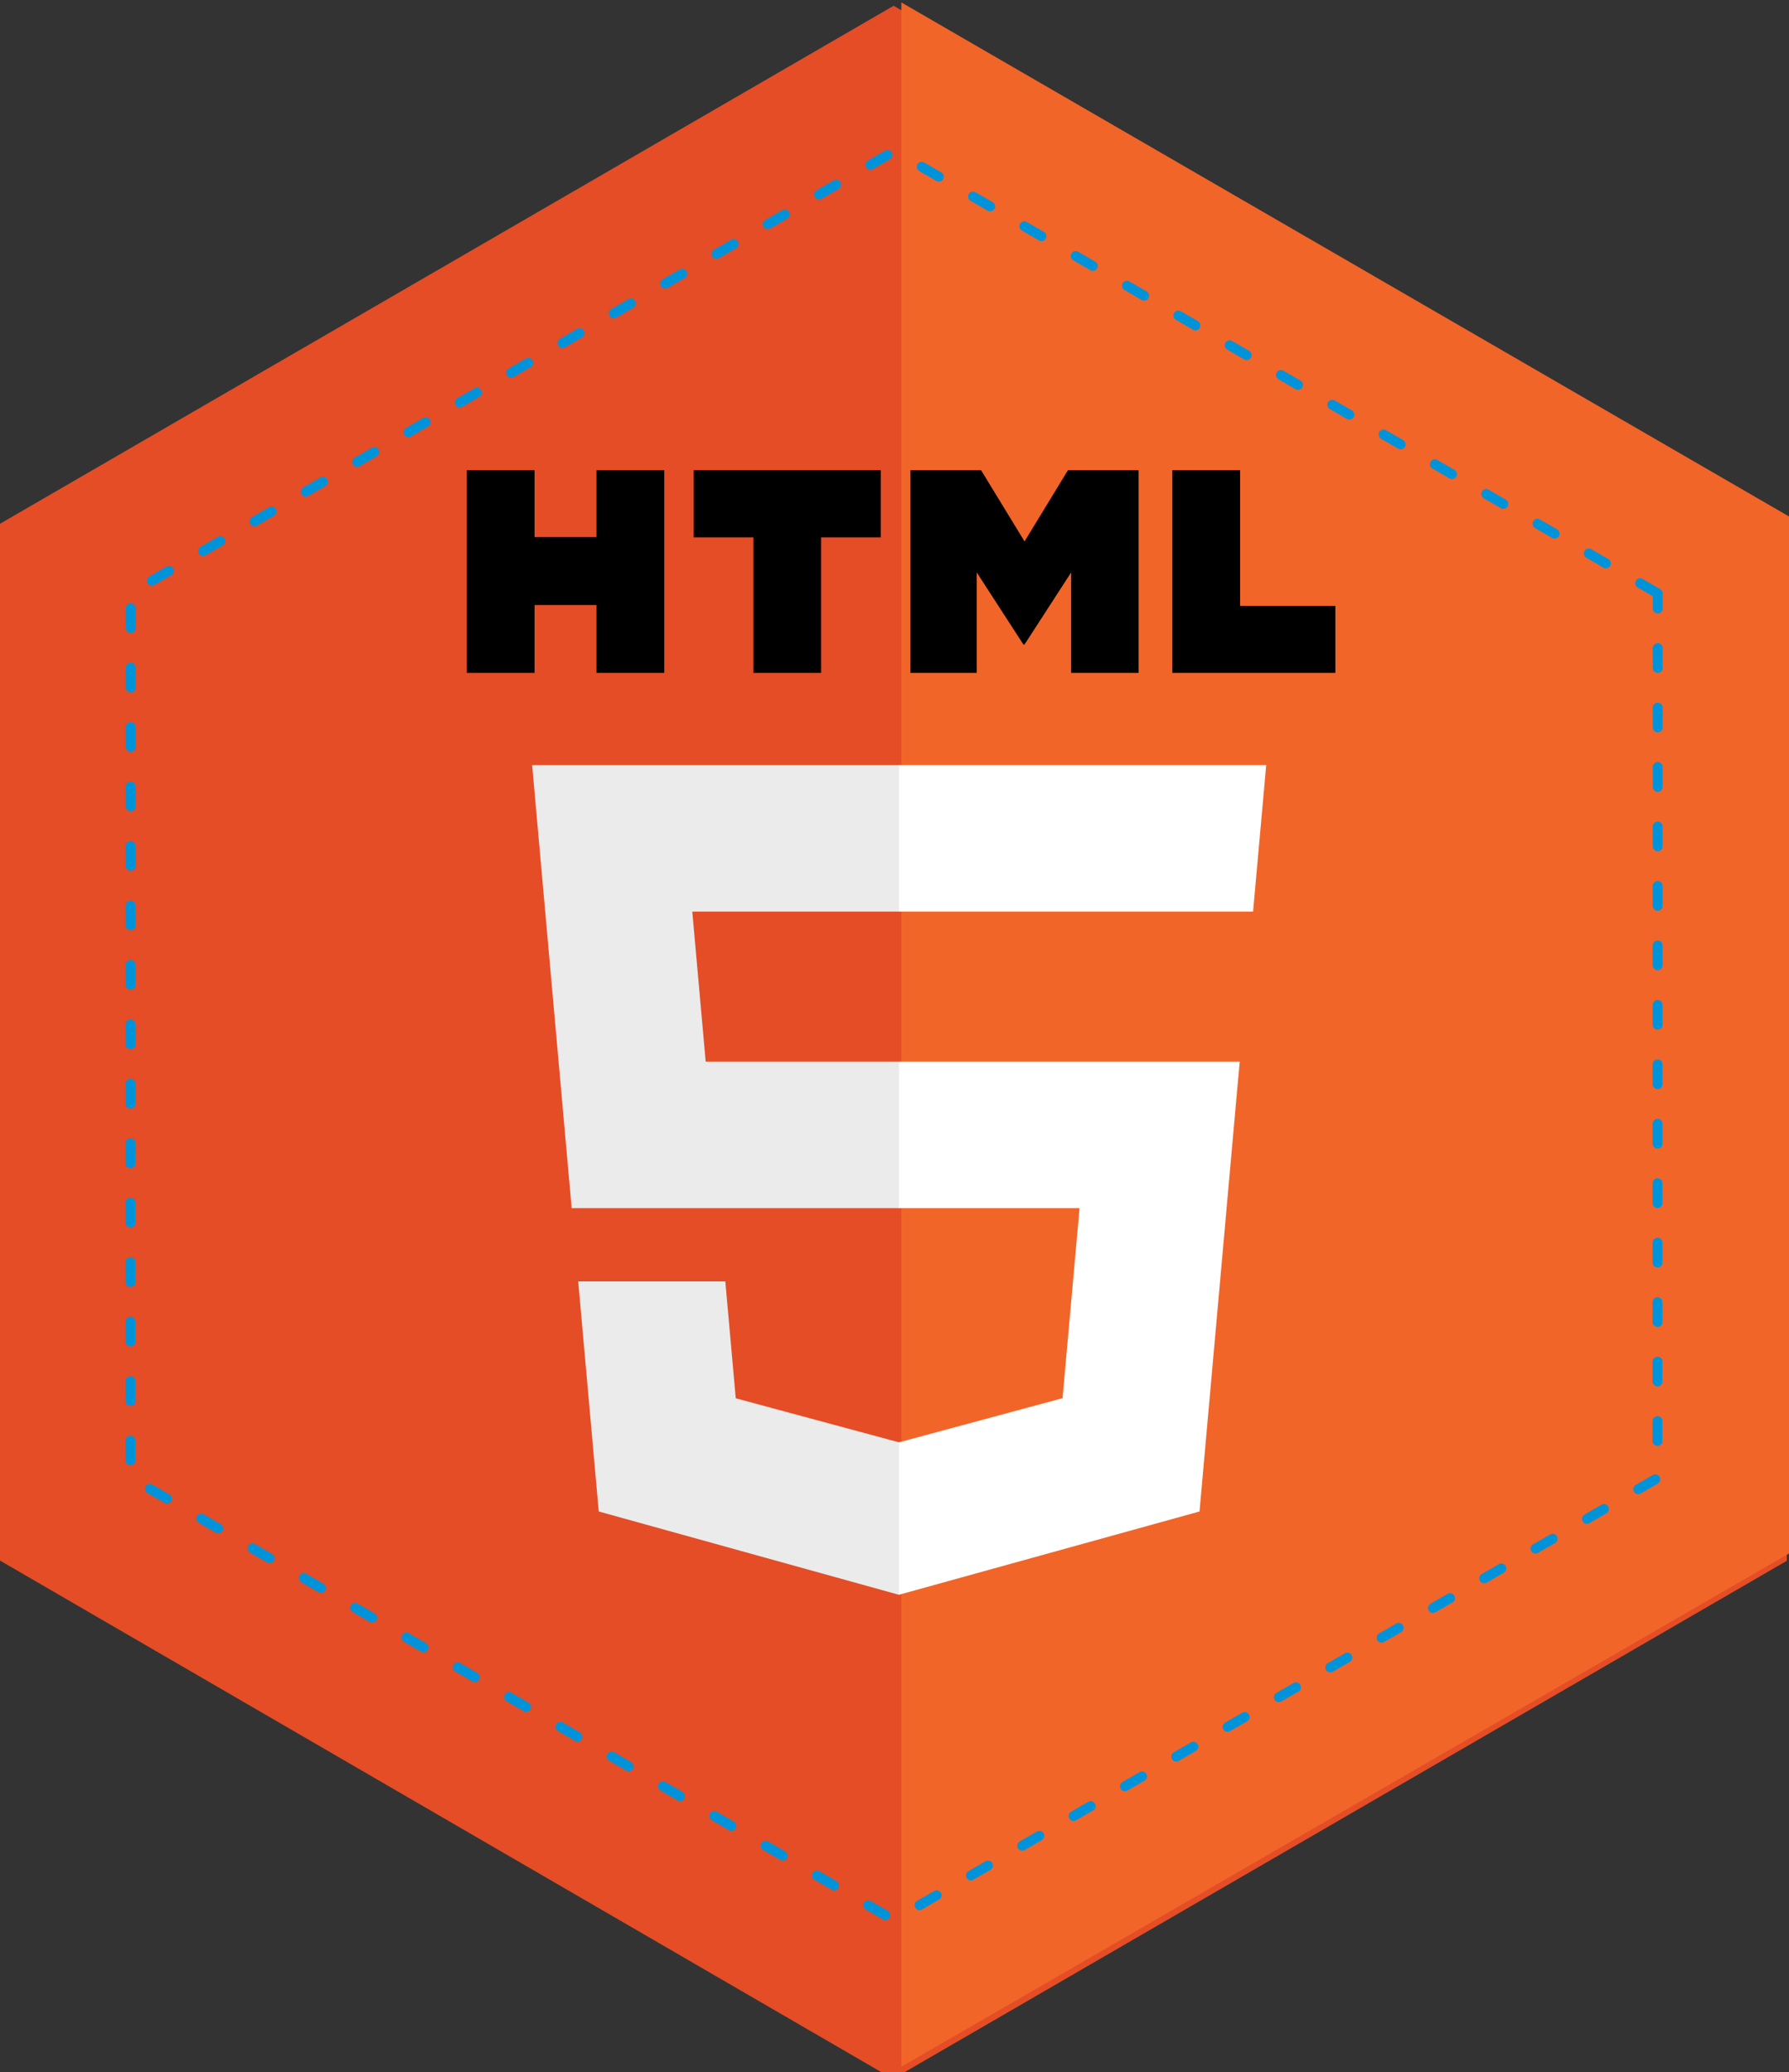 <?xml version="1.0" encoding="UTF-8" standalone="no"?>
<svg
   xmlns:dc="http://purl.org/dc/elements/1.1/"
   xmlns:cc="http://creativecommons.org/ns#"
   xmlns:rdf="http://www.w3.org/1999/02/22-rdf-syntax-ns#"
   xmlns:svg="http://www.w3.org/2000/svg"
   xmlns="http://www.w3.org/2000/svg"
   xmlns:sodipodi="http://sodipodi.sourceforge.net/DTD/sodipodi-0.dtd"
   xmlns:inkscape="http://www.inkscape.org/namespaces/inkscape"
   viewBox="0 0 180.721 209.355"
   id="svg2"
   version="1.1"
   inkscape:version="0.91 r13725"
   sodipodi:docname="HTML5_complete.svg"
   width="180.721"
   height="209.355">
  <rect x="0" y="0" width="180.721" height="209.355" fill="#333333" stroke="none"/>
  <defs
     id="defs28">
    <clipPath
       clipPathUnits="userSpaceOnUse"
       id="clipPath4242">
      <path
         style="color:#000000;display:inline;overflow:visible;visibility:visible;fill:none;fill-opacity:1;fill-rule:nonzero;stroke:#0093d9;stroke-width:1.75;stroke-linecap:round;stroke-linejoin:miter;stroke-miterlimit:4;stroke-dasharray:3.501, 7.001;stroke-dashoffset:7.517;stroke-opacity:1;marker:none;enable-background:accumulate"
         d="m 248.837,175.059 c -50.644,29.329 -101.293,58.65 -151.939,87.976 -0.016,61.062 -0.037,122.124 -0.058,183.186 52.702,30.559 105.402,61.123 158.106,91.678 52.722,-30.525 105.443,-61.053 158.164,-91.579 0.014,-61.061 0.035,-122.122 0.055,-183.182 -52.702,-30.562 -105.405,-61.123 -158.106,-91.685 -2.074,1.202 -4.148,2.404 -6.222,3.607 z"
         id="path4244"
         inkscape:connector-curvature="0" />
    </clipPath>
    <clipPath
       clipPathUnits="userSpaceOnUse"
       id="clipPath4246">
      <path
         style="color:#000000;display:inline;overflow:visible;visibility:visible;fill:none;fill-opacity:1;fill-rule:nonzero;stroke:#0093d9;stroke-width:1.631;stroke-linecap:round;stroke-linejoin:miter;stroke-miterlimit:4;stroke-dasharray:3.263, 6.526;stroke-dashoffset:7.517;stroke-opacity:1;marker:none;enable-background:accumulate"
         d="m 252.216,144.567 c -44.412,29.054 -88.83,58.101 -133.244,87.152 -0.014,60.49 -0.033,120.981 -0.051,181.471 46.218,30.273 92.433,60.551 138.652,90.82 46.235,-30.239 92.469,-60.482 138.703,-90.722 0.012,-60.489 0.03,-120.978 0.048,-181.468 -46.217,-30.276 -92.435,-60.55 -138.652,-90.827 -1.819,1.191 -3.638,2.382 -5.456,3.573 z"
         id="path4248"
         inkscape:connector-curvature="0" />
    </clipPath>
    <clipPath
       clipPathUnits="userSpaceOnUse"
       id="clipPath5316">
      <path
         style="color:#000000;display:inline;overflow:visible;visibility:visible;fill:none;fill-opacity:1;fill-rule:nonzero;stroke:#0093d9;stroke-width:1.377;stroke-linecap:round;stroke-linejoin:miter;stroke-miterlimit:4;stroke-dasharray:2.754, 5.509;stroke-dashoffset:7.517;stroke-opacity:1;marker:none;enable-background:accumulate"
         d="m 250.626,174.428 c -37.994,24.2 -75.992,48.393 -113.987,72.591 -0.011,50.384 -0.028,100.767 -0.044,151.151 39.538,25.215 79.074,50.434 118.614,75.646 39.553,-25.187 79.105,-50.376 118.658,-75.564 0.011,-50.383 0.026,-100.765 0.041,-151.148 -39.538,-25.217 -79.076,-50.434 -118.614,-75.651 -1.556,0.992 -3.112,1.984 -4.668,2.976 z"
         id="path5318"
         inkscape:connector-curvature="0" />
    </clipPath>
  </defs>
  <sodipodi:namedview
     pagecolor="#ffffff"
     bordercolor="#666666"
     borderopacity="1"
     objecttolerance="10"
     gridtolerance="10"
     guidetolerance="10"
     inkscape:pageopacity="0"
     inkscape:pageshadow="2"
     inkscape:window-width="1366"
     inkscape:window-height="704"
     id="namedview26"
     showgrid="false"
     inkscape:zoom="1.84375"
     inkscape:cx="134.42213"
     inkscape:cy="125.93957"
     inkscape:window-x="0"
     inkscape:window-y="27"
     inkscape:window-maximized="1"
     inkscape:current-layer="svg2"
     fit-margin-top="0"
     fit-margin-left="0"
     fit-margin-right="0"
     fit-margin-bottom="0" />
  <title
     id="title4">HTML5 Logo</title>
  <polygon
     style="fill:#e44d26"
     points="437.367,100.62 404.321,470.819 255.778,512 107.644,470.877 74.633,100.62 "
     id="polygon6"
     transform="matrix(0.651,0,0,0.577,-77.474,-80.77)"
     clip-path="url(#clipPath4246)" />
  <polygon
     style="fill:#f16529"
     points="256,130.894 256,480.523 376.03,447.246 404.27,130.894 "
     id="polygon8"
     transform="matrix(0.762,0,0,0.692,-104.021,-118.713)"
     clip-path="url(#clipPath5316)" />
  <polygon
     style="fill:#ebebeb"
     points="191.76,221.716 256,221.716 256,176.305 255.843,176.305 142.132,176.305 143.219,188.488 154.38,313.627 256,313.627 256,268.217 195.91,268.217 "
     id="polygon10"
     transform="matrix(0.326,0,0,0.326,7.42,19.825)" />
  <polygon
     style="fill:#ebebeb"
     points="256,433.399 256,386.153 255.801,386.206 205.227,372.55 201.994,336.333 177.419,336.333 156.409,336.333 162.771,407.634 255.791,433.457 "
     id="polygon12"
     transform="matrix(0.326,0,0,0.326,7.42,19.825)" />
  <polygon
     style="fill:#ffffff"
     points="361.399,268.217 349.162,268.217 255.843,268.217 255.843,313.627 311.761,313.627 306.49,372.521 255.843,386.191 255.843,433.435 348.937,407.634 349.62,399.962 360.291,280.411 "
     id="polygon22"
     transform="matrix(0.326,0,0,0.326,7.42,19.825)" />
  <polygon
     style="fill:#ffffff"
     points="255.843,221.605 255.843,221.716 365.385,221.716 365.385,221.716 365.531,221.716 366.442,211.509 368.511,188.488 369.597,176.305 255.843,176.305 255.843,204.509 "
     id="polygon24"
     transform="matrix(0.326,0,0,0.326,7.42,19.825)" />
  <g
     id="g4186"
     transform="matrix(1.05,0,0,1.05,-176.759,-123.846)">
    <path
       id="path14"
       d="m 213.25,163.195 6.518,0 0,6.439 5.962,0 0,-6.439 6.518,0 0,19.5 -6.518,0 0,-6.53 -5.962,0 0,6.53 -6.518,0 0,-19.5 z"
       inkscape:connector-curvature="0" />
    <path
       id="path16"
       d="m 240.818,169.661 -5.738,0 0,-6.467 17.997,0 0,6.467 -5.74,0 0,13.034 -6.518,0 0,-13.034 z"
       inkscape:connector-curvature="0" />
    <path
       id="path18"
       d="m 255.933,163.195 6.796,0 4.181,6.852 4.176,-6.852 6.799,0 0,19.5 -6.491,0 0,-9.665 -4.484,6.933 -0.112,0 -4.487,-6.933 0,9.665 -6.377,0 0,-19.5 z"
       inkscape:connector-curvature="0" />
    <path
       id="path20"
       d="m 281.129,163.195 6.52,0 0,13.055 9.166,0 0,6.446 -15.685,0 0,-19.5 z"
       inkscape:connector-curvature="0" />
  </g>
  <path
     inkscape:transform-center-y="-1.5566024"
     inkscape:transform-center-x="0.34789098"
     d="m 211.608,74.824 -0.033,103.562 -89.704,51.752 -89.67,-51.81 0.033,-103.562 89.704,-51.752 z"
     inkscape:randomized="0"
     inkscape:rounded="0"
     inkscape:flatsided="true"
     sodipodi:arg2="0.0003204856"
     sodipodi:arg1="-0.52327829"
     sodipodi:r2="103.56153"
     sodipodi:r1="103.56153"
     sodipodi:cy="126.57602"
     sodipodi:cx="121.90476"
     sodipodi:sides="6"
     id="path7936"
     style="color:#000000;display:inline;overflow:visible;visibility:visible;fill:none;fill-opacity:1;fill-rule:nonzero;stroke:#0093d9;stroke-width:1.16;stroke-linecap:round;stroke-linejoin:miter;stroke-miterlimit:4;stroke-dasharray:2.32, 4.641;stroke-dashoffset:7.517;stroke-opacity:1;marker:none;enable-background:accumulate"
     sodipodi:type="star"
     transform="matrix(0.86,0,0,0.863,-14.518,-4.614)" />
</svg>
